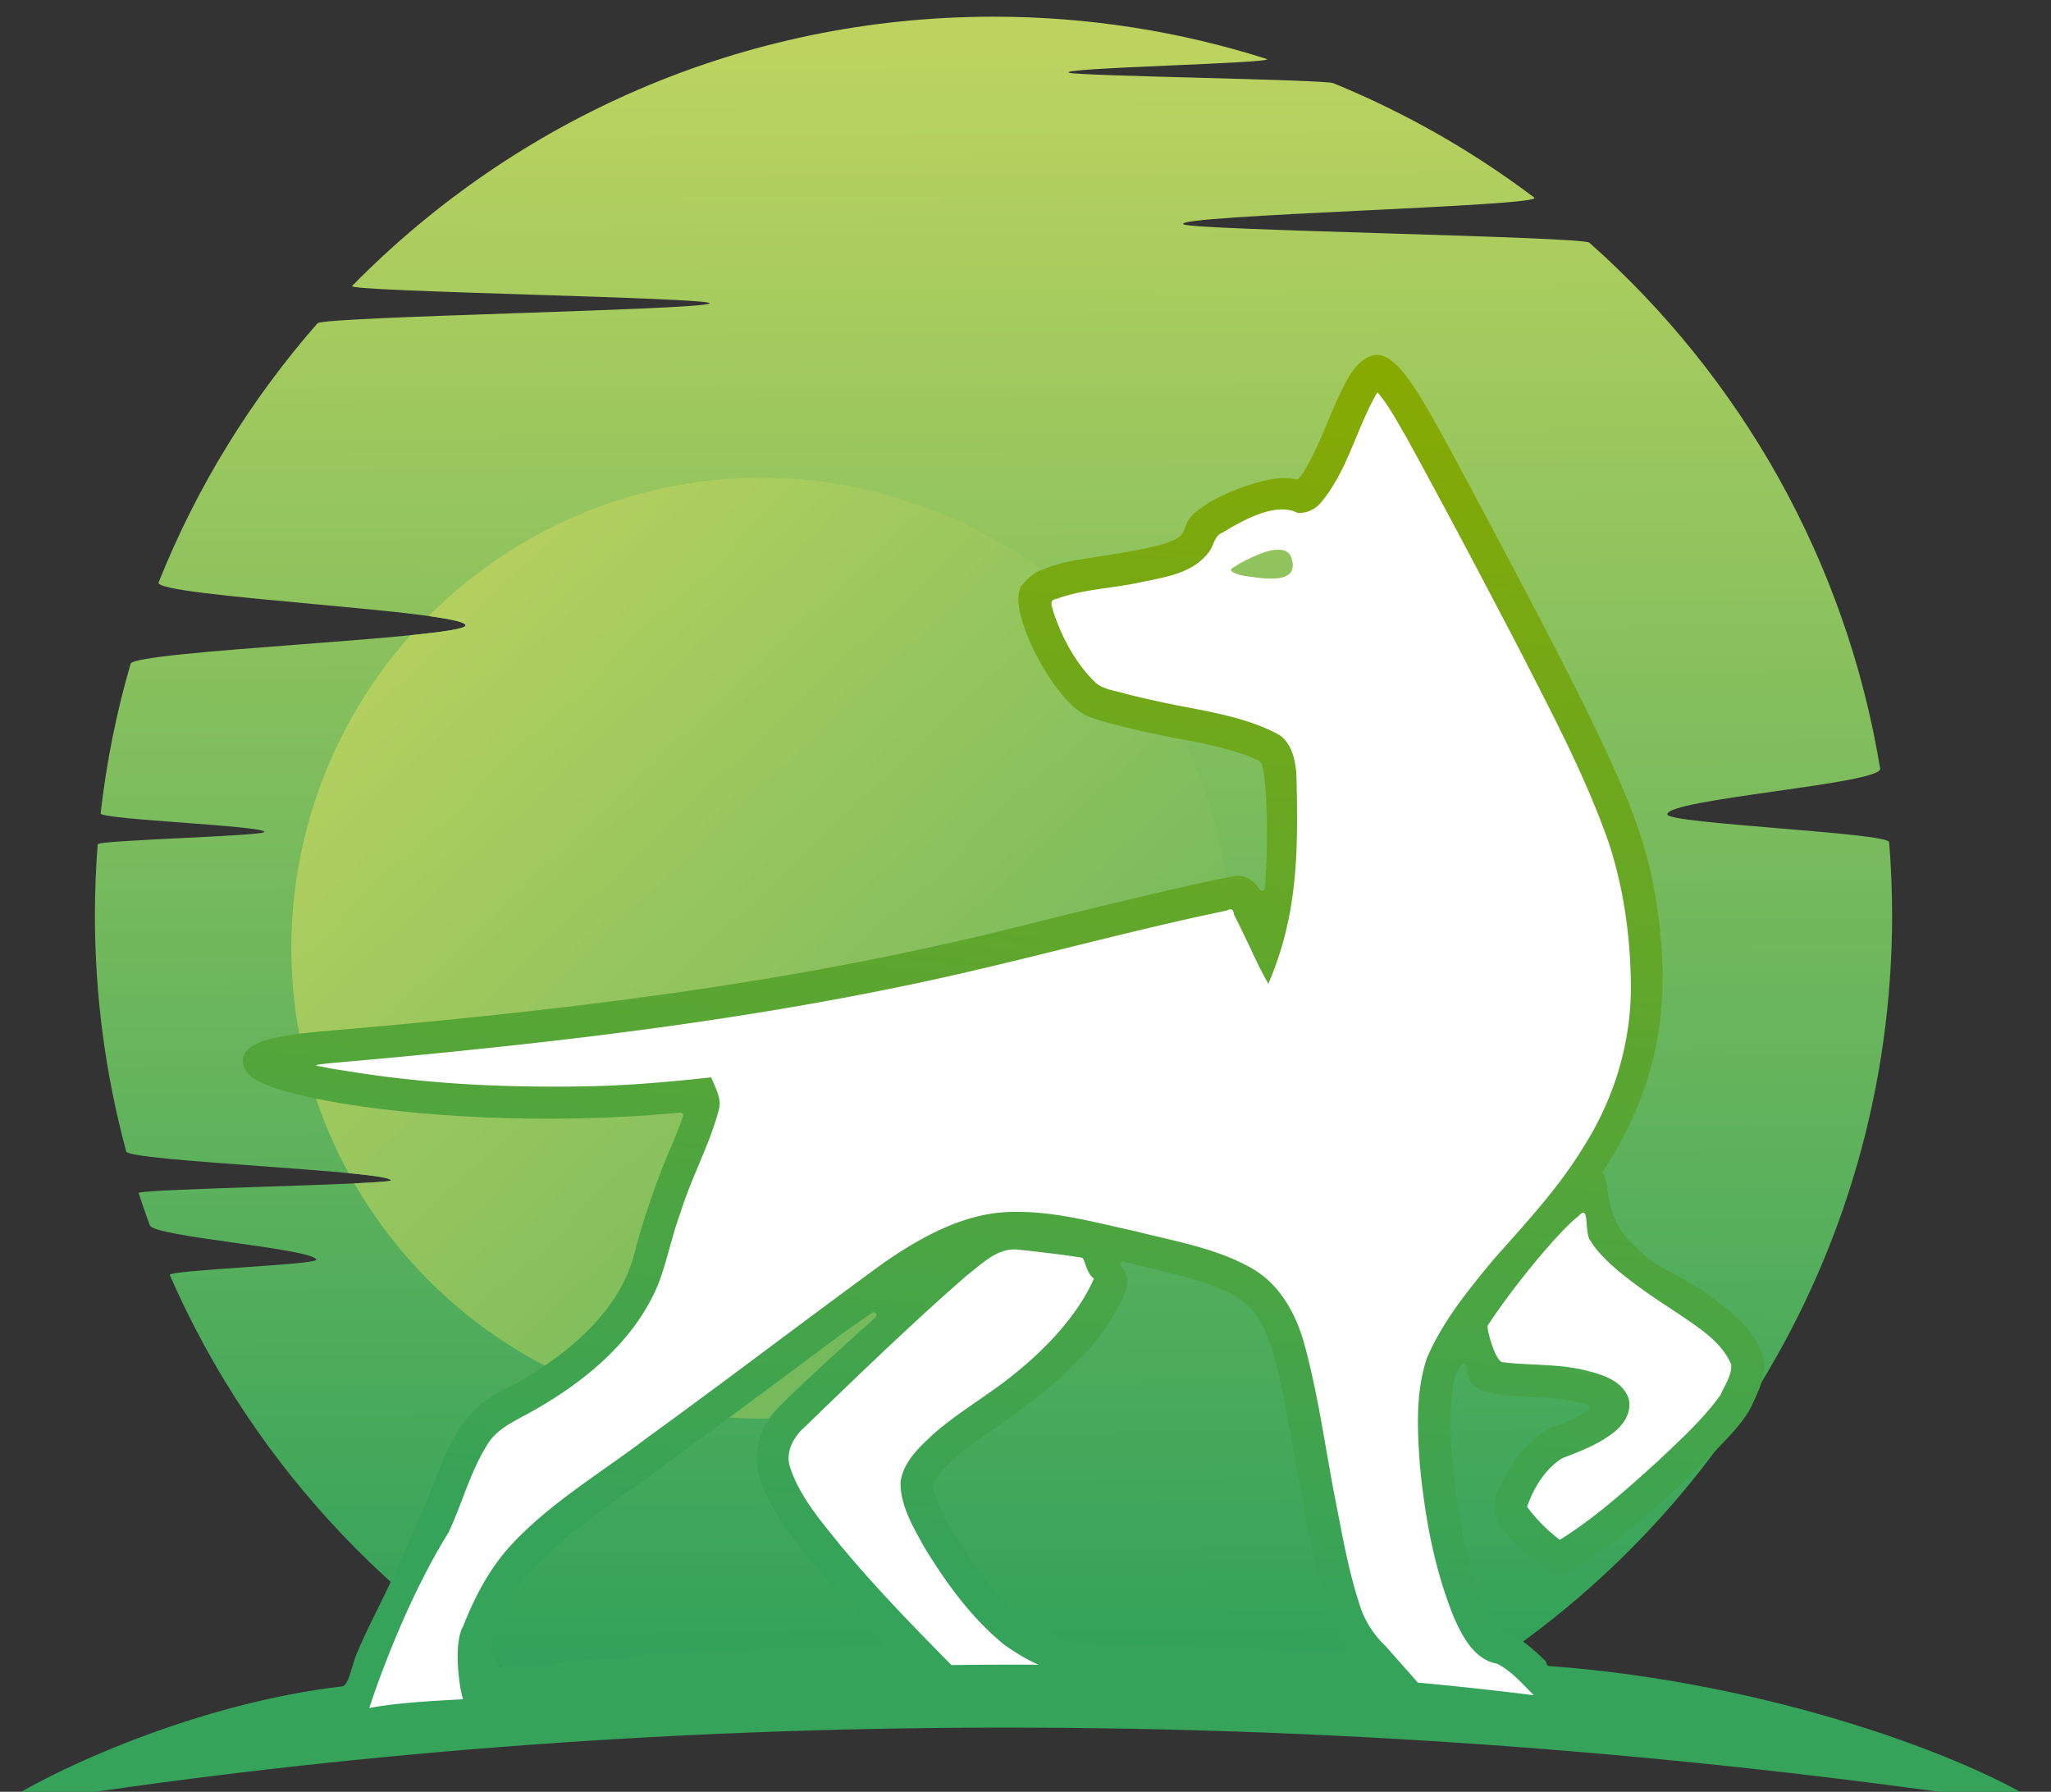 <?xml version="1.0" encoding="UTF-8" standalone="no"?>
<!-- Created with Inkscape (http://www.inkscape.org/) -->

<svg
   width="66.908mm"
   height="58.444mm"
   viewBox="0 0 66.908 58.444"
   version="1.1"
   id="svg10660"
   inkscape:version="1.1 (1:1.1+202105261517+ce6663b3b7)"
   sodipodi:docname="3-dog-greenery.svg"
   xmlns:inkscape="http://www.inkscape.org/namespaces/inkscape"
   xmlns:sodipodi="http://sodipodi.sourceforge.net/DTD/sodipodi-0.dtd"
   xmlns:xlink="http://www.w3.org/1999/xlink"
   xmlns="http://www.w3.org/2000/svg"
   xmlns:svg="http://www.w3.org/2000/svg">
  <rect x="0" y="0" width="66.908" height="58.444" fill="#333333" stroke="none"/>
  <sodipodi:namedview
     id="namedview10662"
     pagecolor="#ffffff"
     bordercolor="#666666"
     borderopacity="1.0"
     inkscape:pageshadow="2"
     inkscape:pageopacity="0.0"
     inkscape:pagecheckerboard="0"
     inkscape:document-units="mm"
     showgrid="false"
     inkscape:zoom="0.75187991"
     inkscape:cx="108.39497"
     inkscape:cy="240.06493"
     inkscape:window-width="1848"
     inkscape:window-height="1016"
     inkscape:window-x="72"
     inkscape:window-y="27"
     inkscape:window-maximized="1"
     inkscape:current-layer="layer1" />
  <defs
     id="defs10657">
    <linearGradient
       inkscape:collect="always"
       xlink:href="#linearGradient39840"
       id="linearGradient19584"
       gradientUnits="userSpaceOnUse"
       gradientTransform="translate(-1659.256,-8344.352)"
       x1="2380.21"
       y1="5765.183"
       x2="2379.07"
       y2="5582.741" />
    <linearGradient
       id="linearGradient39840"
       inkscape:collect="always">
      <stop
         id="stop39836"
         offset="0"
         style="stop-color:#2ca05a;stop-opacity:1" />
      <stop
         id="stop39838"
         offset="1"
         style="stop-color:#bcd35f;stop-opacity:1" />
    </linearGradient>
    <linearGradient
       inkscape:collect="always"
       xlink:href="#linearGradient39872"
       id="linearGradient19586"
       gradientUnits="userSpaceOnUse"
       gradientTransform="matrix(1.182,0,0,1.182,-2086.037,-9380.705)"
       x1="2339.247"
       y1="5623.743"
       x2="2448.765"
       y2="5739.034" />
    <linearGradient
       id="linearGradient39872"
       inkscape:collect="always">
      <stop
         id="stop39868"
         offset="0"
         style="stop-color:#bcd35f;stop-opacity:1" />
      <stop
         id="stop39870"
         offset="1"
         style="stop-color:#37a45a;stop-opacity:1" />
    </linearGradient>
    <linearGradient
       inkscape:collect="always"
       xlink:href="#linearGradient19540"
       id="linearGradient19588"
       gradientUnits="userSpaceOnUse"
       x1="754"
       y1="-2729.5"
       x2="739.743"
       y2="-2594.027" />
    <linearGradient
       inkscape:collect="always"
       id="linearGradient19540">
      <stop
         style="stop-color:#88aa00;stop-opacity:1"
         offset="0"
         id="stop19536" />
      <stop
         style="stop-color:#35a35a;stop-opacity:1"
         offset="1"
         id="stop19538" />
    </linearGradient>
  </defs>
  <g
     inkscape:label="Layer 1"
     inkscape:groupmode="layer"
     id="layer1"
     transform="translate(-76.338,-85.144)">
    <g
       transform="matrix(0.3,0,0,0.3,-108.041,915.345)"
       id="g19582">
      <path
         id="path19574"
         style="opacity:1;fill:url(#linearGradient19584);fill-opacity:1;stroke:none;stroke-width:5;stroke-linecap:round;stroke-linejoin:round;stroke-miterlimit:4;stroke-dasharray:none"
         d="m 820.345,-2667.81 c 10e-5,37.388 -20.998,69.871 -51.844,86.3 -13.297,3.868 -45.836,-2.627 -45.869,-2.336 -0.222,-0.868 -32.23,3 -43.534,3.539 -20.463,-10.2 -36.845,-27.368 -46.039,-48.396 -0.244,-0.558 16.167,-1.119 15.933,-1.683 -0.51,-1.229 -17.645,-2.47 -18.106,-3.724 -0.426,-1.159 -0.83,-2.328 -1.213,-3.507 -0.15,-0.463 27.574,-0.926 27.43,-1.392 -0.319,-1.035 -28.492,-2.078 -28.777,-3.127 -2.222,-8.182 -3.408,-16.79 -3.408,-25.675 0,-2.603 0.102,-5.182 0.301,-7.733 0.035,-0.448 18.086,-0.894 18.127,-1.34 0.062,-0.675 -17.882,-1.347 -17.806,-2.018 0.63,-5.581 1.731,-11.019 3.261,-16.274 0.406,-1.393 35.943,-2.772 36.408,-4.139 0.54,-1.585 -33.983,-3.152 -33.365,-4.699 4.147,-10.389 10.025,-19.9 17.278,-28.175 0.64,-0.73 41.979,-1.451 42.64,-2.161 0.594,-0.639 -39.492,-1.27 -38.881,-1.892 17.732,-18.071 42.431,-29.281 69.749,-29.281 10.349,0 20.322,1.609 29.682,4.59 1.467,0.467 -22.9,0.968 -21.464,1.502 0.976,0.363 27.763,0.74 28.723,1.133 7.851,3.208 15.191,7.409 21.864,12.445 1.241,0.937 -39.358,1.903 -38.164,2.896 0.789,0.656 43.385,1.325 44.153,2.006 16.422,14.559 27.906,34.563 31.622,57.184 0.271,1.649 -23.33,3.311 -23.143,4.986 0.111,0.995 24.038,1.995 24.119,2.999 0.212,2.63 0.321,5.289 0.321,7.973 z"
         sodipodi:nodetypes="scccsssssssssssssssssssssssssss"
         inkscape:connector-curvature="0" />
      <path
         id="path19576"
         style="opacity:1;fill:url(#linearGradient19586);fill-opacity:1;stroke:none;stroke-width:5;stroke-linecap:round;stroke-linejoin:round;stroke-miterlimit:4;stroke-dasharray:none"
         d="m 697.425,-2715.387 a 51.145,51.145 0 0 0 -36.219,15.035 c 2.504,0.345 4.122,0.69 4.004,1.037 -0.118,0.345 -2.494,0.692 -5.963,1.039 a 51.145,51.145 0 0 0 -12.969,34.033 51.145,51.145 0 0 0 6.226,24.457 c 2.694,0.26 4.52,0.518 4.6,0.777 0.034,0.111 -1.587,0.223 -3.977,0.334 a 51.145,51.145 0 0 0 44.297,25.578 51.145,51.145 0 0 0 51.145,-51.146 51.145,51.145 0 0 0 -51.145,-51.145 z"
         inkscape:connector-curvature="0" />
      <path
         sodipodi:nodetypes="scccssssscssssssccssssssssssssccscsssssccccsscsssssccccccsccscccssssssssssccsssssssssccssscsssscsssscssscccsssssccsssscsccssssccsccsssssscsss"
         d="m 764.559,-2728.734 c -0.661,-0.078 -1.4,0.179 -2.254,0.987 v 0 0 c -0.457,0.463 -0.837,1.027 -1.228,1.721 -0.782,1.387 -1.581,3.274 -2.579,5.682 -0.724,1.747 -1.492,3.268 -2.11,4.262 -0.236,0.38 -0.41,0.589 -0.552,0.762 -0.077,0.094 -0.201,0.135 -0.318,0.106 -0.75,-0.183 -1.508,-0.19 -2.352,-0.064 -1.206,0.181 -2.545,0.56 -3.846,1.053 -1.302,0.493 -2.557,1.093 -3.584,1.759 -1.047,0.678 -1.873,1.259 -2.235,2.4 -0.148,0.465 -0.299,0.735 -0.531,0.962 -0.245,0.24 -0.656,0.497 -1.43,0.768 -1.553,0.543 -4.432,1.068 -9.463,1.825 -1.471,0.221 -2.862,0.599 -3.986,1.057 -1.165,0.357 -1.939,1.198 -2.512,1.935 -0.444,1.157 -0.22,2.305 0.166,3.653 0.382,1.332 1.008,2.784 1.767,4.189 0.759,1.405 1.648,2.756 2.583,3.869 0.94,1.119 1.861,1.999 2.997,2.431 1.891,0.719 6.559,1.8 10.82,2.572 2.061,0.374 4.039,0.869 5.528,1.355 0.745,0.243 1.368,0.485 1.796,0.691 0.223,0.106 0.377,0.235 0.45,0.293 0.049,0.038 0.083,0.091 0.102,0.15 0.045,0.142 0.122,0.385 0.181,0.724 0.098,0.566 0.184,1.323 0.248,2.2 0.128,1.753 0.174,3.985 0.144,6.246 -0.02,1.539 -0.123,2.948 -0.212,4.368 -0.019,0.311 -0.427,0.41 -0.585,0.142 -0.487,-0.824 -1.39,-1.476 -2.246,-1.476 -0.381,0 -0.566,0.05 -1.007,0.129 -0.427,0.074 -0.976,0.183 -1.642,0.323 -1.331,0.278 -3.119,0.677 -5.247,1.169 -4.255,0.984 -9.863,2.341 -15.798,3.832 -17.941,4.505 -36.74,7.624 -61.401,10.11 -4.763,0.48 -9.743,0.938 -14.978,1.376 0,3e-4 -0.011,3e-4 -0.012,0 -2.551,0.239 -4.404,0.538 -5.736,0.928 -1.482,0.483 -2.469,1.13 -2.498,2.204 0.018,1.718 1.803,2.346 3.145,2.885 1.494,0.528 3.469,1.023 5.85,1.474 9.111,1.725 24.127,2.723 38.554,1.303 0.228,-0.021 0.401,0.198 0.327,0.414 -0.338,0.979 -0.834,2.252 -1.442,3.632 -1.333,3.024 -3.035,8.002 -3.856,11.282 -1.404,5.607 -6.388,10.88 -14.672,15.084 -3.115,1.581 -4.95,4.108 -6.853,9.195 -1.338,3.576 -4.394,10.415 -6.733,15.059 -0.788,1.565 -1.443,3.011 -1.933,4.169 -0.509,1.175 -0.806,3.209 -1.494,3.55 -15.561,1.788 -31.37,8.895 -37.699,13.127 60.741,-9.863 137.185,-13.062 222.88,0.029 -7.961,-5.349 -29.882,-13.606 -54.068,-15.36 -0.377,-0.202 -0.116,-0.301 -0.4,-0.593 -0.73,-0.728 -1.474,-1.381 -2.155,-1.901 -0.439,-0.335 -0.847,-0.612 -1.238,-0.826 -2.115,-0.877 -2.423,-1.429 -3.205,-3.191 -0.882,-2.004 -1.726,-4.862 -2.373,-7.971 -1.294,-6.22 -1.762,-13.546 -0.753,-17.201 0.152,-0.36 0.357,-0.67 0.562,-1.024 0.133,-0.313 0.601,-0.222 0.606,0.119 0.011,0.759 0.204,1.513 0.726,1.992 0.704,0.644 1.577,0.886 2.712,1.068 1.127,0.18 2.523,0.258 4.289,0.298 1.917,0.044 4.46,0.497 5.473,0.851 0.246,0.087 0.288,0.416 0.071,0.56 -0.81,0.537 -2.325,1.351 -3.538,1.723 -1.061,0.325 -2.006,1.032 -2.93,1.931 -0.92,0.895 -1.762,1.974 -2.352,3.115 -0.911,1.762 -1.512,2.849 -1.342,4.198 0.169,1.346 1.033,2.232 2.344,3.627 0.789,0.84 1.624,1.595 2.37,2.167 0.675,0.64 1.602,0.907 2.221,1.078 0.895,0 1.28,-0.314 2.038,-0.751 0.726,-0.419 1.57,-0.989 2.512,-1.682 1.884,-1.385 4.15,-3.247 6.395,-5.226 2.245,-1.978 4.466,-4.072 6.254,-5.921 1.792,-1.854 3.107,-3.32 3.719,-4.604 0.886,-1.859 1.415,-3.032 1.426,-4.323 0.011,-1.277 -0.572,-2.331 -1.444,-3.663 -0.668,-1.02 -1.798,-2.056 -3.201,-3.153 -1.399,-1.095 -3.041,-2.186 -4.641,-3.034 -2.411,-1.279 -3.674,-2.102 -4.269,-2.837 -4.3,-3.669 -2.918,-6.919 -4.042,-8.481 6.085,-9.361 7.794,-18.369 5.696,-30.416 -1.443,-8.287 -4.754,-15.5 -20.57,-45.066 -2.397,-4.481 -4.149,-7.719 -5.586,-9.886 -0.719,-1.085 -1.348,-1.902 -2.017,-2.499 -0.552,-0.528 -1.138,-0.938 -1.8,-1.016 z m -10.891,21.168 c 0.139,0 0.273,0.018 0.4,0.046 0.46,0.101 0.821,0.376 0.982,0.924 0.83,2.829 -2.962,2.186 -5.076,1.871 -0.469,-0.068 -2.003,-0.438 -1.338,-0.864 0.598,-0.382 1.046,-0.659 2.1,-1.147 0.735,-0.34 1.96,-0.855 2.932,-0.83 z m -16.951,77.406 c 0.082,0 0.162,0.017 0.223,0.034 8.01,1.892 11.743,2.843 13.844,5.257 2.104,2.418 2.973,6.832 4.608,16.021 1.359,7.638 2.301,12.378 3.238,15.607 0.686,2.362 1.458,3.835 2.335,5.086 0.149,0.215 -0.015,0.508 -0.277,0.493 -10.13,-0.505 -20.314,-0.961 -28.97,-1.072 -0.227,0 -0.537,-0.062 -0.962,-0.175 -0.425,-0.114 -0.938,-0.281 -1.465,-0.504 -1.045,-0.44 -2.185,-1.057 -3.111,-1.717 -1.847,-1.315 -4.5,-4.397 -6.589,-7.486 -1.043,-1.543 -1.96,-3.092 -2.599,-4.416 -0.308,-0.638 -0.536,-1.234 -0.693,-1.721 -0.449,-0.86 -0.191,-1.078 0,-1.721 0.233,-0.362 0.607,-0.824 1.091,-1.328 0.966,-1.006 2.352,-2.169 3.892,-3.205 7.711,-5.187 12.437,-9.55 14.674,-13.834 0.789,-1.51 1.317,-2.342 1.205,-3.538 -0.042,-0.449 -0.328,-0.891 -0.654,-1.263 -0.286,-0.448 -0.035,-0.531 0.21,-0.518 z m -27.118,5.501 c 0.282,0.011 0.411,0.358 0.202,0.547 -2.566,2.294 -5.074,4.58 -7.026,6.406 -2.085,1.951 -3.481,3.271 -4.075,4.002 -1.815,2.235 -2.373,4.922 -1.215,7.925 1.166,3.024 3.803,6.529 8.185,11.494 1.825,2.067 3.339,3.622 4.889,5.24 0.187,0.197 0.051,0.523 -0.221,0.531 -14.174,0.35 -28.106,1.153 -41.128,2.445 -0.114,0.011 -0.226,-0.041 -0.291,-0.135 -0.202,-0.274 -0.451,-0.673 -0.685,-1.03 -0.199,-0.388 -0.257,-0.651 -0.245,-0.953 0.014,-0.358 0.157,-0.814 0.441,-1.523 0.285,-0.709 0.718,-1.657 1.33,-2.916 1.669,-3.435 4.633,-6.505 10.387,-10.568 4.553,-3.215 15.769,-11.463 24.972,-18.364 1.931,-1.448 2.773,-1.931 4.285,-3.041 0.056,-0.042 0.125,-0.063 0.196,-0.061 z"
         style="fill:url(#linearGradient19588);fill-opacity:1;stroke-width:1"
         id="path19578"
         inkscape:connector-curvature="0" />
      <path
         d="m 764.372,-2724.69 c -2.283,3.923 -3.233,8.601 -6.229,12.104 -0.62,0.687 -1.54,1.074 -2.439,1.014 -2.438,-1.238 -6.074,0.882 -8.16,2.131 -0.963,0.397 -0.955,1.52 -1.571,2.229 -1.768,2.266 -4.831,2.651 -7.463,3.207 -3.014,0.658 -6.167,0.717 -9.076,1.8 -0.856,0.098 -0.377,0.94 -0.264,1.48 0.965,2.839 2.447,5.596 4.633,7.68 0.922,0.728 2.174,0.8 3.261,1.161 1.057,0.259 2.433,0.592 3.628,0.841 4.247,0.941 8.702,1.405 12.629,3.401 1.652,0.783 2.085,2.705 2.246,4.362 0.202,8.342 0.222,15.28 -3.045,22.899 -1.247,-2.116 -1.653,-3.382 -3.744,-7.521 -0.046,-0.441 -0.203,-0.751 -0.805,-0.431 -11.764,2.442 -23.493,5.829 -35.343,8.248 -14.134,2.922 -28.427,4.912 -42.77,6.464 -6.784,0.734 -13.515,1.371 -17.288,1.696 -0.063,0 -0.19,0.016 -0.252,0.022 -3.732,0.32 -3.538,0.387 -3.18,0.46 0.388,0.078 0.97,0.166 1.161,0.229 0.765,0.141 1.536,0.246 2.304,0.37 5.717,0.924 11.495,1.421 17.286,1.582 3.152,0.087 6.306,0.092 9.455,0.012 4.208,-0.117 8.403,-0.491 12.585,-0.953 0.459,1.177 1.225,2.357 0.795,3.665 -1.017,3.785 -2.958,7.24 -4.106,10.984 -0.976,2.586 -1.471,5.323 -2.468,7.898 -2.508,5.997 -7.74,10.358 -13.255,13.524 -0.888,0.521 -1.849,0.983 -2.747,1.519 -1.048,0.626 -2.009,1.361 -2.637,2.466 -1.81,2.929 -2.671,6.308 -4.131,9.407 -4.55,7.351 -7.59,16.015 -8.427,18.5 -0.111,0.329 -0.182,0.537 -0.212,0.608 3.422,-0.629 7.231,-0.776 10.204,-0.955 -0.49,-1.496 -1.018,-6.229 0.017,-7.95 1.265,-3.218 2.902,-6.344 5.278,-8.883 0.167,-0.178 0.326,-0.361 0.5,-0.533 4.182,-4.291 9.379,-7.374 14.119,-10.985 8.54,-6.187 16.923,-12.59 25.436,-18.812 4.022,-2.844 8.789,-5.599 13.883,-5.806 4.839,-0.189 9.13,1.054 13.811,2.067 4.307,1.105 8.825,1.827 12.737,4.054 3.106,1.77 4.878,5.096 5.765,8.45 1.482,5.488 2.221,11.139 3.311,16.712 0.728,3.693 1.401,7.605 2.591,11.259 0.516,1.754 1.492,3.329 2.814,4.589 1.191,1.344 2.381,2.687 3.571,4.031 4.316,0.4 8.525,0.858 12.604,1.371 -1.247,-1.238 -2.423,-2.631 -3.992,-3.424 -2.47,-0.448 -3.757,-2.927 -4.685,-5.014 -2.163,-5.313 -3.188,-11.026 -3.723,-16.716 -0.272,-3.809 -0.453,-7.764 0.753,-11.44 1.708,-4.039 4.53,-7.477 7.305,-10.826 3.47,-3.917 7.078,-7.768 9.796,-12.271 3.281,-5.176 5.133,-11.258 5.099,-17.399 -0.027,-5.267 -0.758,-10.565 -2.4,-15.578 -2.548,-7.297 -6.209,-14.132 -9.707,-21.003 -4.015,-7.694 -8.097,-15.441 -12.294,-23.078 -0.984,-1.666 -1.907,-3.48 -3.161,-4.912 z m -10.704,17.124 c 0.139,0 0.273,0.018 0.4,0.046 0.46,0.101 0.821,0.376 0.982,0.924 0.83,2.829 -2.962,2.186 -5.076,1.871 -0.469,-0.068 -2.003,-0.438 -1.338,-0.864 0.598,-0.382 1.046,-0.659 2.1,-1.147 0.735,-0.34 1.96,-0.855 2.932,-0.83 z m 33.103,72.078 c -0.122,-0.011 -0.292,0.101 -0.529,0.379 -1.989,1.482 -7.035,7.545 -9.879,11.906 -0.093,0.47 0.844,3.88 1.623,3.971 3.011,0.38 6.093,0.147 9.059,0.903 1.8,0.438 3.973,1.101 4.643,3.038 0.438,1.683 -0.77,3.188 -2.106,4.05 -1.559,1.11 -3.371,1.779 -5.136,2.464 -1.868,1.204 -3.07,3.202 -3.792,5.259 0.991,1.365 2.214,2.576 3.557,3.599 3.874,-2.415 7.278,-5.5 10.66,-8.547 2.401,-2.292 4.914,-4.533 6.845,-7.251 0.431,-1.044 1.218,-2.096 1.134,-3.259 -1.051,-2.483 -3.469,-3.957 -5.598,-5.428 -2.654,-1.751 -8.048,-5.162 -9.725,-8.06 -0.56,-0.683 -0.225,-2.981 -0.755,-3.024 z m -62.267,4.013 c -1.864,0.203 -3.347,1.718 -4.787,2.826 -5.478,4.735 -12.35,11.367 -17.551,16.406 -1.28,1.103 -2.259,2.856 -1.611,4.562 1.089,3.214 3.395,5.816 5.482,8.425 3.77,4.534 7.883,8.762 12.023,12.955 a 117.468,26.913 0 0 1 6.764,-0.046 117.468,26.913 0 0 1 2.699,0.012 c -1.316,-0.593 -2.567,-1.351 -3.723,-2.175 -3.583,-2.914 -6.325,-6.726 -8.718,-10.641 -1.191,-2.188 -2.602,-4.491 -2.56,-7.061 0.308,-2.234 2.119,-3.857 3.692,-5.311 2.862,-2.482 6.207,-4.327 9.105,-6.77 3.189,-2.606 6.545,-6.184 8.233,-10.029 -0.876,-0.594 -0.966,-2.22 -1.332,-2.277 -2.405,-0.373 -4.273,-0.579 -6.895,-0.872 -0.283,-0.03 -0.556,-0.029 -0.822,0 z"
         style="fill:#ffffff;fill-opacity:1;stroke-width:1"
         id="path19580"
         inkscape:connector-curvature="0" />
    </g>
  </g>
</svg>
